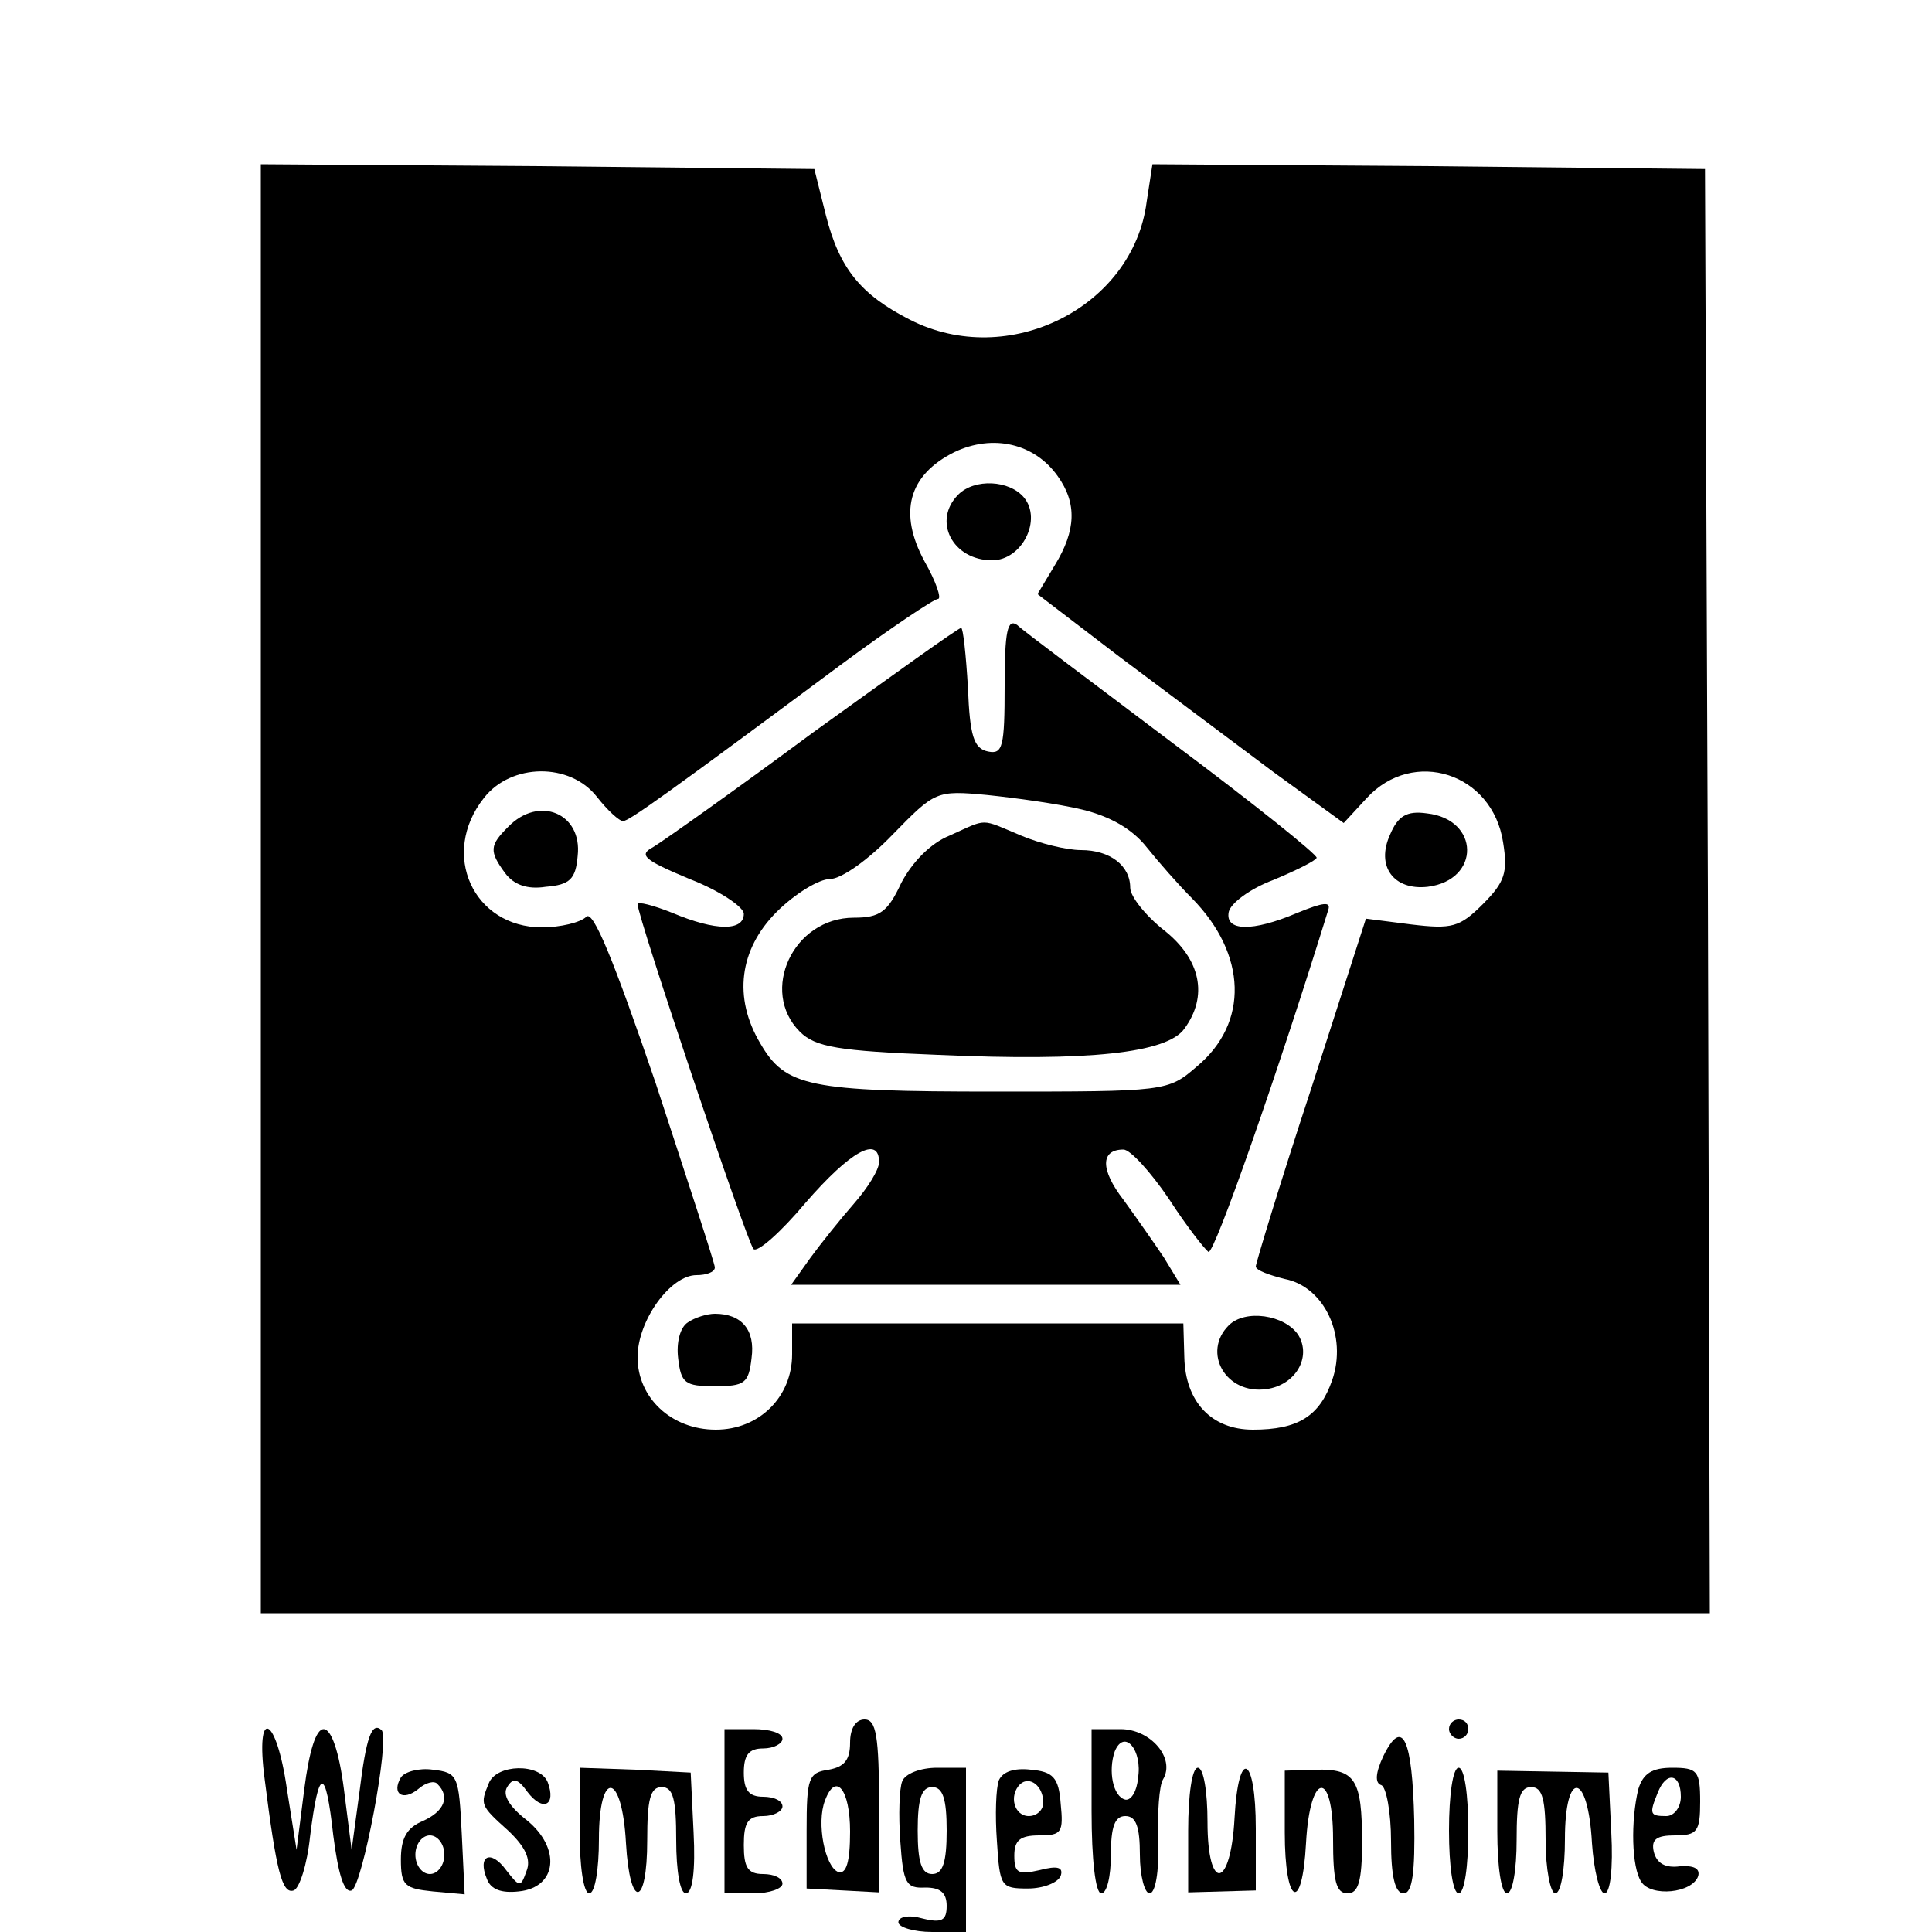 <?xml version="1.0" standalone="no"?>
<!DOCTYPE svg PUBLIC "-//W3C//DTD SVG 20010904//EN"
 "http://www.w3.org/TR/2001/REC-SVG-20010904/DTD/svg10.dtd">
<svg version="1.0" xmlns="http://www.w3.org/2000/svg"
 width="200pt" height="200pt" viewBox="0 0 200 200"
 preserveAspectRatio="xMidYMid meet">

<g transform="translate(0,200) scale(0.1,-0.1)"
fill="#000000" stroke="none">
<path d="M270 1080 l0 -750 750 0 750 0 -2 748 -3 747 -286 3 -286 2 -6 -39
c-14 -109 -143 -174 -245 -122 -51 26 -73 53 -87 108 l-12 48 -287 3 -286 2 0
-750z m825 427 c20 -28 19 -56 -3 -92 l-18 -30 85 -65 c48 -36 119 -89 159
-119 l73 -53 24 26 c48 52 130 26 141 -46 5 -31 2 -41 -21 -64 -24 -24 -32
-26 -74 -21 l-47 6 -57 -177 c-32 -97 -57 -180 -57 -183 0 -4 14 -9 30 -13 41
-8 65 -59 49 -105 -13 -37 -35 -51 -82 -51 -43 0 -70 29 -71 75 l-1 35 -202 0
-203 0 0 -32 c0 -44 -34 -78 -79 -78 -46 0 -81 33 -81 75 0 38 34 85 61 85 10
0 19 3 19 8 0 4 -28 89 -61 190 -44 129 -65 180 -72 173 -6 -6 -27 -11 -46
-11 -71 0 -106 76 -60 134 28 36 89 37 117 1 11 -14 23 -25 27 -25 6 0 44 27
227 163 50 37 95 67 99 67 4 0 -2 18 -14 39 -27 50 -17 89 31 113 40 19 83 9
107 -25z"/>
<path d="M992 1488 c-27 -27 -6 -68 35 -68 31 0 52 42 33 65 -15 18 -51 20
-68 3z"/>
<path d="M1040 1290 c0 -63 -2 -71 -17 -68 -15 3 -19 16 -21 66 -2 34 -5 62
-7 62 -3 0 -71 -49 -153 -108 -81 -60 -156 -113 -166 -119 -15 -8 -10 -13 38
-33 31 -12 56 -29 56 -36 0 -18 -29 -18 -74 1 -20 8 -36 12 -36 9 0 -13 113
-349 120 -357 4 -4 28 17 54 48 46 53 76 70 76 42 0 -8 -12 -27 -26 -43 -14
-16 -34 -41 -45 -56 l-20 -28 201 0 202 0 -17 28 c-10 15 -29 42 -42 60 -24
31 -24 52 0 52 7 0 28 -23 47 -51 18 -28 37 -52 41 -55 6 -3 73 189 124 354 3
9 -5 8 -32 -3 -47 -20 -75 -19 -71 1 2 9 22 24 46 33 24 10 44 20 45 23 1 3
-65 56 -148 118 -82 62 -156 117 -162 123 -10 7 -13 -6 -13 -63z m80 -128 c29
-7 52 -20 67 -39 12 -15 33 -39 47 -53 57 -58 59 -129 5 -174 -30 -26 -32 -26
-209 -26 -193 0 -217 5 -243 50 -28 47 -22 97 17 136 19 19 44 34 55 34 12 0
40 20 65 46 44 45 45 46 98 41 29 -3 73 -9 98 -15z"/>
<path d="M983 1135 c-20 -8 -39 -28 -50 -49 -14 -30 -22 -36 -49 -36 -63 0
-98 -76 -56 -118 16 -16 40 -20 143 -24 157 -7 237 2 255 27 25 34 17 72 -21
102 -19 15 -35 35 -35 44 0 23 -21 39 -51 39 -15 0 -43 7 -62 15 -43 18 -34
18 -74 0z"/>
<path d="M526 1144 c-19 -19 -20 -25 -3 -48 9 -12 23 -17 42 -14 25 2 31 8 33
32 5 44 -40 63 -72 30z"/>
<path d="M1439 1136 c-15 -33 4 -58 39 -54 55 7 54 70 -1 76 -21 3 -30 -3 -38
-22z"/>
<path d="M712 631 c-8 -5 -12 -21 -10 -37 3 -26 7 -29 38 -29 31 0 35 3 38 29
4 29 -10 46 -38 46 -8 0 -21 -4 -28 -9z"/>
<path d="M1272 628 c-28 -28 -3 -72 39 -66 30 4 47 33 33 56 -14 21 -55 27
-72 10z"/>
<path d="M880 196 c0 -18 -6 -25 -22 -28 -21 -3 -23 -8 -23 -63 l0 -60 38 -2
37 -2 0 89 c0 73 -3 90 -15 90 -9 0 -15 -9 -15 -24z m0 -92 c0 -32 -4 -44 -12
-42 -14 5 -23 51 -14 74 11 30 26 12 26 -32z"/>
<path d="M1500 210 c0 -5 5 -10 10 -10 6 0 10 5 10 10 0 6 -4 10 -10 10 -5 0
-10 -4 -10 -10z"/>
<path d="M274 158 c12 -95 18 -119 30 -115 6 2 14 27 17 56 9 72 16 73 24 1 5
-39 11 -60 19 -57 11 4 40 157 31 166 -10 9 -16 -7 -23 -65 l-8 -59 -8 63 c-5
39 -13 62 -21 62 -8 0 -15 -23 -20 -62 l-8 -63 -10 63 c-11 77 -33 86 -23 10z"/>
<path d="M750 125 l0 -85 30 0 c17 0 30 5 30 10 0 6 -9 10 -20 10 -16 0 -20 7
-20 30 0 23 4 30 20 30 11 0 20 5 20 10 0 6 -9 10 -20 10 -15 0 -20 7 -20 25
0 18 5 25 20 25 11 0 20 5 20 10 0 6 -13 10 -30 10 l-30 0 0 -85z"/>
<path d="M1130 125 c0 -50 4 -85 10 -85 6 0 10 18 10 40 0 29 4 40 15 40 11 0
15 -11 15 -40 0 -22 5 -40 10 -40 6 0 10 22 9 54 -1 29 1 58 5 64 13 22 -13
52 -44 52 l-30 0 0 -85z m48 34 c-1 -13 -7 -23 -13 -22 -13 3 -18 30 -11 50
10 24 29 1 24 -28z"/>
<path d="M1432 182 c-8 -17 -9 -28 -2 -30 5 -2 10 -28 10 -58 0 -36 4 -54 13
-54 9 0 12 21 11 76 -2 84 -12 107 -32 66z"/>
<path d="M415 160 c-10 -17 2 -25 18 -12 8 7 17 9 20 5 13 -13 7 -28 -15 -38
-17 -7 -23 -18 -23 -40 0 -27 4 -30 33 -33 l33 -3 -3 63 c-3 60 -4 63 -30 66
-14 2 -29 -2 -33 -8z m45 -80 c0 -11 -7 -20 -15 -20 -8 0 -15 9 -15 20 0 11 7
20 15 20 8 0 15 -9 15 -20z"/>
<path d="M506 154 c-9 -22 -9 -23 20 -49 18 -17 24 -30 19 -42 -6 -17 -7 -17
-21 1 -16 22 -30 15 -20 -9 4 -11 15 -15 33 -13 40 4 44 45 8 74 -18 14 -25
26 -20 34 6 10 11 9 21 -5 16 -21 30 -14 21 10 -8 20 -53 19 -61 -1z"/>
<path d="M600 105 c0 -37 4 -65 10 -65 6 0 10 25 10 56 0 73 24 70 28 -4 4
-69 22 -67 22 3 0 42 3 55 15 55 12 0 15 -13 15 -55 0 -32 4 -55 10 -55 7 0
10 24 8 63 l-3 62 -57 3 -58 2 0 -65z"/>
<path d="M934 156 c-3 -7 -4 -35 -2 -62 3 -44 6 -49 26 -48 15 0 22 -5 22 -19
0 -15 -5 -18 -25 -13 -14 4 -25 2 -25 -4 0 -5 16 -10 35 -10 l35 0 0 85 0 85
-30 0 c-17 0 -33 -6 -36 -14z m46 -51 c0 -33 -4 -45 -15 -45 -11 0 -15 12 -15
45 0 33 4 45 15 45 11 0 15 -12 15 -45z"/>
<path d="M1034 157 c-3 -8 -4 -36 -2 -63 3 -47 4 -49 32 -49 16 0 31 6 34 13
3 9 -3 11 -22 6 -22 -5 -26 -3 -26 15 0 16 6 21 26 21 23 0 25 3 22 33 -2 27
-8 33 -31 35 -17 2 -29 -2 -33 -11z m46 -23 c0 -8 -7 -14 -15 -14 -15 0 -21
21 -9 33 10 9 24 -2 24 -19z"/>
<path d="M1230 105 l0 -64 35 1 35 1 0 64 c0 76 -18 85 -22 11 -4 -74 -28 -77
-28 -4 0 31 -4 56 -10 56 -6 0 -10 -28 -10 -65z"/>
<path d="M1330 103 c0 -75 18 -85 22 -11 4 74 28 77 28 4 0 -43 3 -56 15 -56
11 0 15 12 15 53 0 65 -7 76 -48 75 l-32 -1 0 -64z"/>
<path d="M1500 105 c0 -37 4 -65 10 -65 6 0 10 28 10 65 0 37 -4 65 -10 65 -6
0 -10 -28 -10 -65z"/>
<path d="M1550 104 c0 -36 4 -64 10 -64 6 0 10 25 10 55 0 42 3 55 15 55 12 0
15 -13 15 -55 0 -30 5 -55 10 -55 6 0 10 25 10 56 0 73 24 70 28 -4 2 -29 8
-52 13 -52 6 0 9 26 7 63 l-3 62 -57 1 -58 1 0 -63z"/>
<path d="M1696 148 c-8 -33 -7 -81 3 -96 10 -16 53 -12 59 6 2 8 -5 11 -19 10
-15 -2 -24 3 -27 15 -3 13 3 17 22 17 23 0 26 4 26 35 0 32 -3 35 -29 35 -21
0 -30 -6 -35 -22z m44 -8 c0 -11 -7 -20 -15 -20 -17 0 -18 2 -9 24 9 23 24 20
24 -4z"/>
</g>
</svg>
